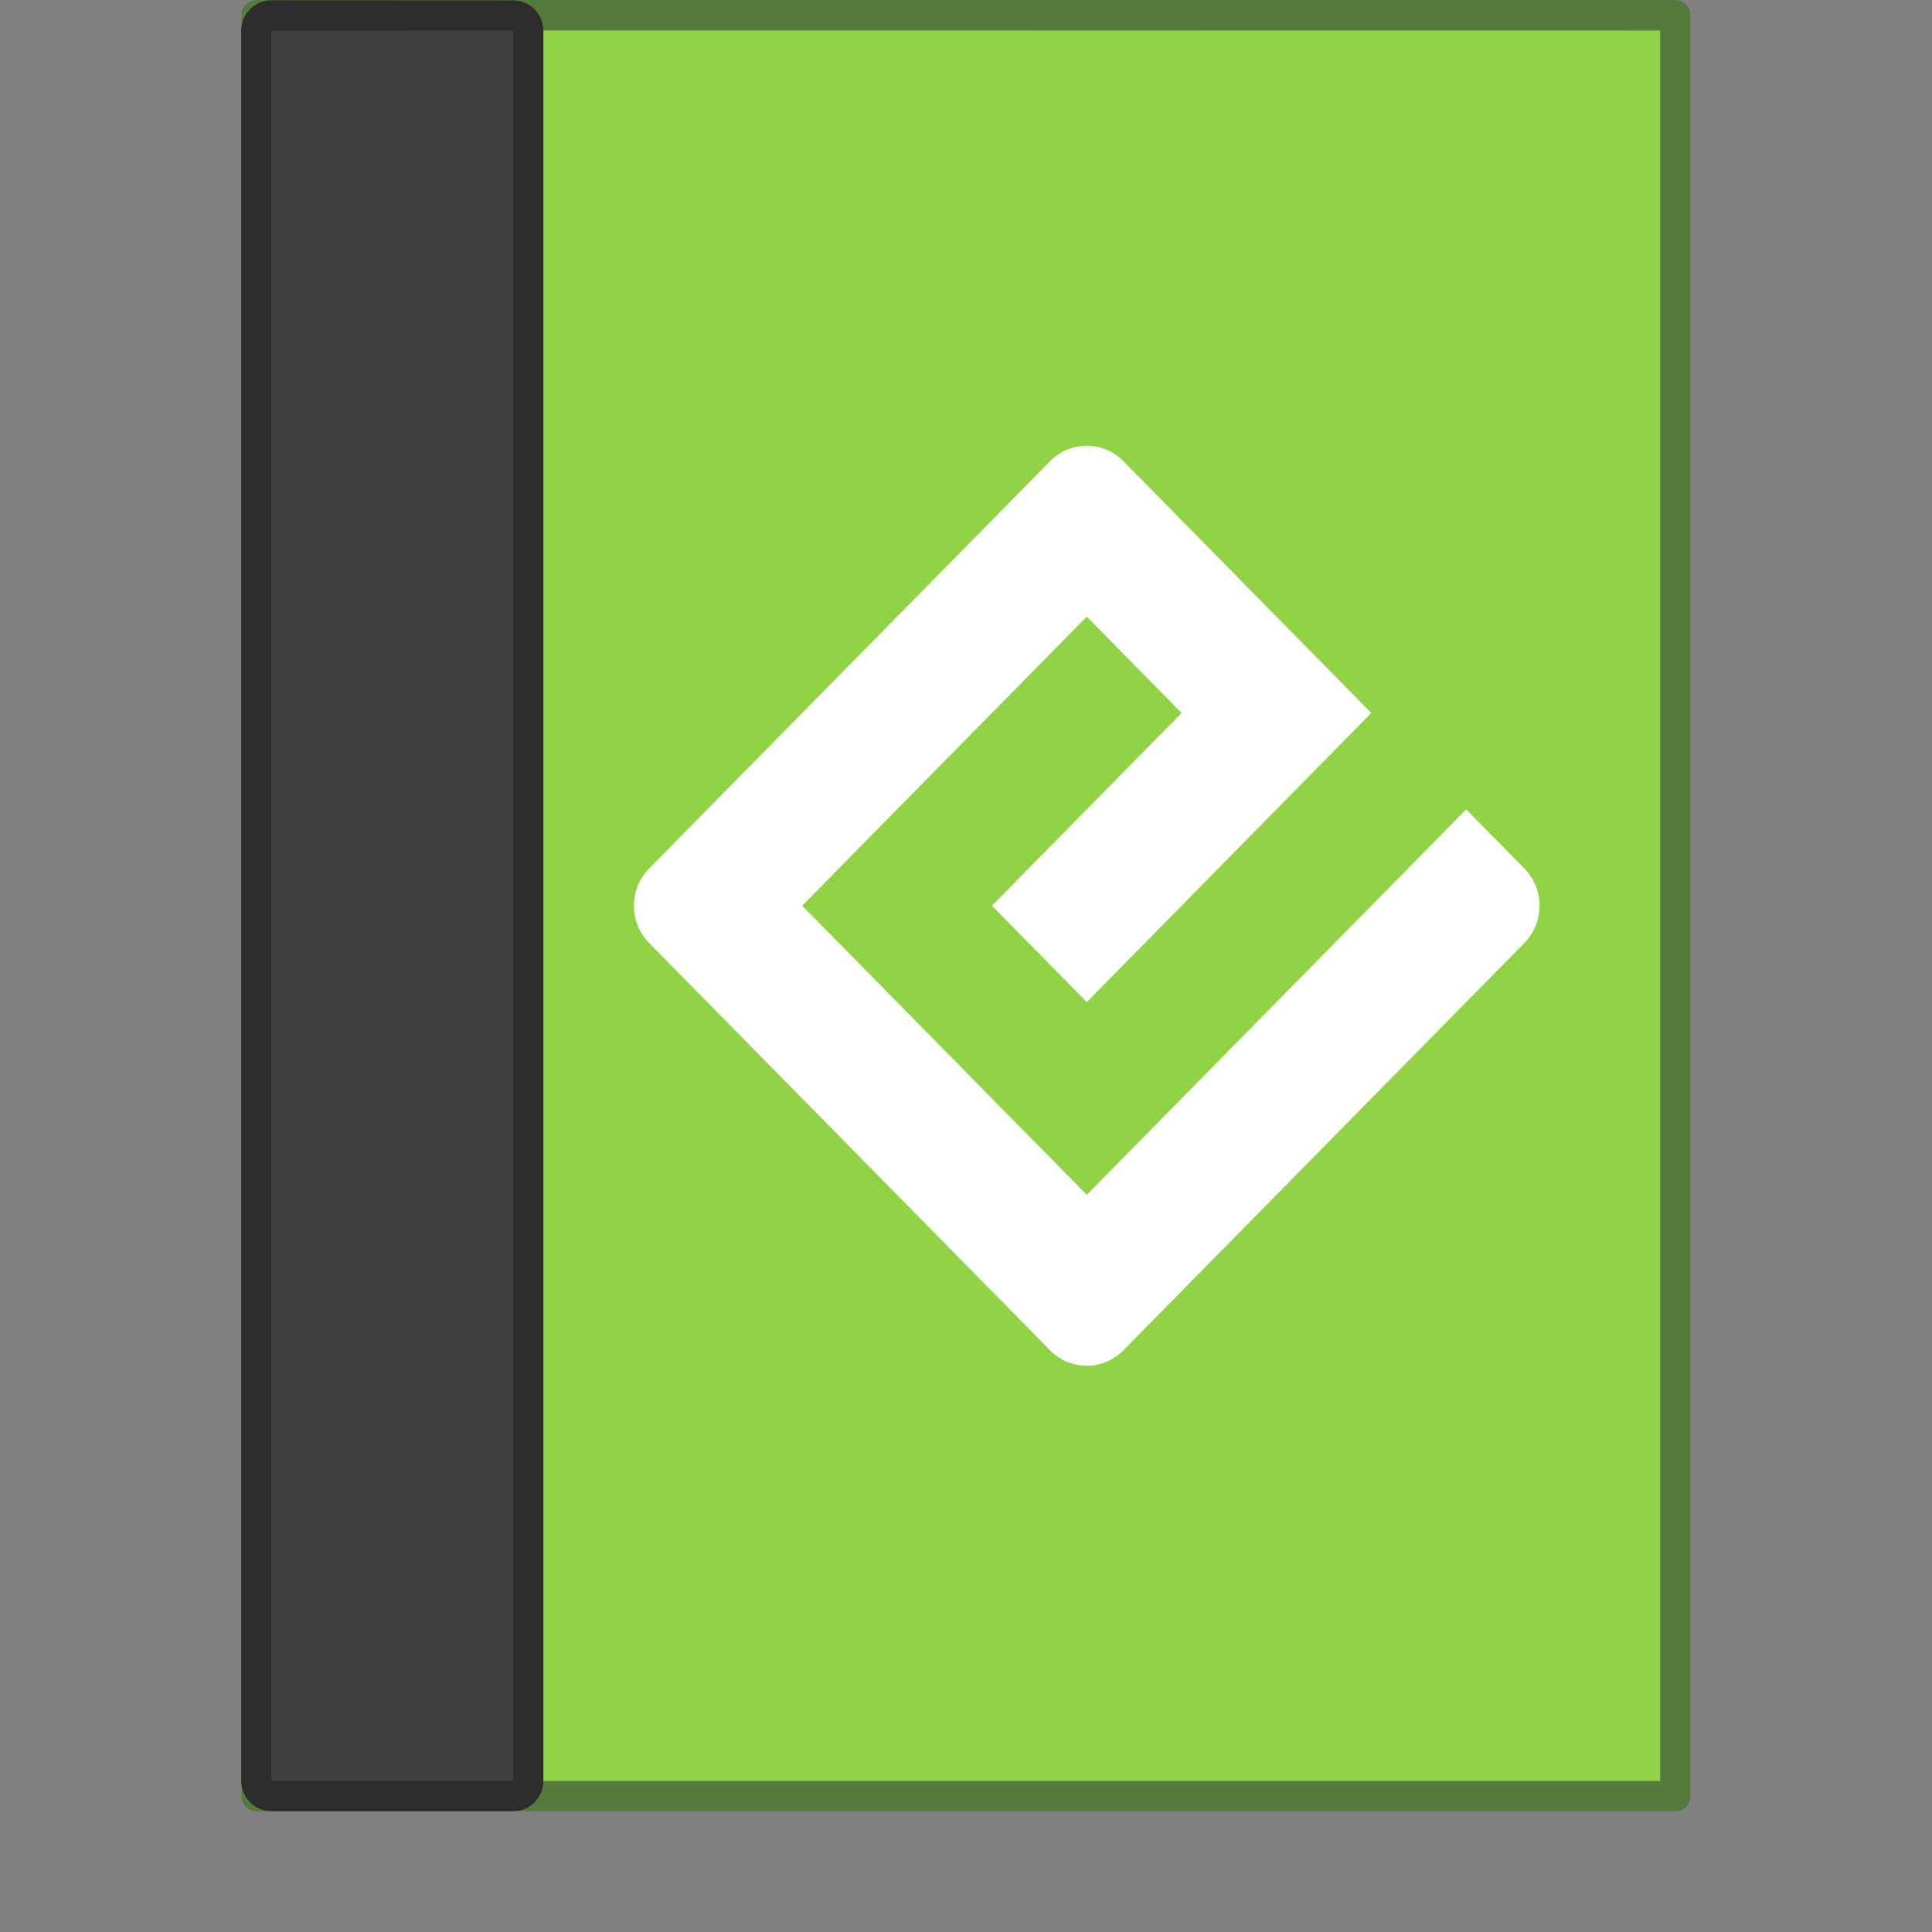 <?xml version="1.0" encoding="UTF-8" standalone="no"?>
<svg
   xmlns:dc="http://purl.org/dc/elements/1.1/"
   xmlns:cc="http://creativecommons.org/ns#"
   xmlns:rdf="http://www.w3.org/1999/02/22-rdf-syntax-ns#"
   xmlns:svg="http://www.w3.org/2000/svg"
   xmlns="http://www.w3.org/2000/svg"
   xmlns:xlink="http://www.w3.org/1999/xlink"
   xmlns:sodipodi="http://sodipodi.sourceforge.net/DTD/sodipodi-0.dtd"
   xmlns:inkscape="http://www.inkscape.org/namespaces/inkscape"
   version="1.1"
   id="svg4223"
   height="64px"
   width="64px"
   sodipodi:docname="application-epub+zip.svg"
   inkscape:version="0.92.4 (5da689c313, 2019-01-14)">
  <rect width="100%" height="100%" fill="#808080" stroke="none"/>
  <sodipodi:namedview
     pagecolor="#ffffff"
     bordercolor="#666666"
     borderopacity="1"
     objecttolerance="10"
     gridtolerance="10"
     guidetolerance="10"
     inkscape:pageopacity="0"
     inkscape:pageshadow="2"
     inkscape:window-width="1366"
     inkscape:window-height="713"
     id="namedview63"
     showgrid="true"
     inkscape:snap-bbox="true"
     inkscape:bbox-nodes="true"
     inkscape:snap-bbox-edge-midpoints="true"
     inkscape:zoom="3.6875"
     inkscape:cx="-4.9226643"
     inkscape:cy="25.510302"
     inkscape:window-x="0"
     inkscape:window-y="25"
     inkscape:window-maximized="1"
     inkscape:current-layer="svg4223">
    <inkscape:grid
       type="xygrid"
       id="grid1034" />
  </sodipodi:namedview>
  <defs
     id="defs4225">
    <linearGradient
       inkscape:collect="always"
       xlink:href="#linearGradient2490-6-6"
       id="linearGradient9715"
       gradientUnits="userSpaceOnUse"
       x1="30"
       y1="34.717"
       x2="30"
       y2="15.569" />
    <linearGradient
       id="linearGradient2490-6-6">
      <stop
         id="stop2492-1-04"
         style="stop-color:#791235;stop-opacity:1"
         offset="0" />
      <stop
         id="stop2494-0-8"
         style="stop-color:#dd3b27;stop-opacity:1"
         offset="1" />
    </linearGradient>
    <linearGradient
       inkscape:collect="always"
       xlink:href="#linearGradient3316-1"
       id="linearGradient9717"
       gradientUnits="userSpaceOnUse"
       x1="27.823"
       y1="14.364"
       x2="27.823"
       y2="34.008" />
    <linearGradient
       id="linearGradient3316-1">
      <stop
         id="stop3318-0"
         style="stop-color:#ffffff;stop-opacity:1;"
         offset="0" />
      <stop
         offset="0.091"
         style="stop-color:#ffffff;stop-opacity:0.235;"
         id="stop3320-8" />
      <stop
         id="stop3322-1"
         style="stop-color:#ffffff;stop-opacity:0.157;"
         offset="0.955" />
      <stop
         id="stop3324-6"
         style="stop-color:#ffffff;stop-opacity:0.392;"
         offset="1" />
    </linearGradient>
  </defs>
  <g
     transform="translate(1.5344882e-5,-988.362)"
     id="dkcndcd"
     inkscape:label="#g4141">
    <g
       transform="matrix(1.343,0,0,1.341,-0.228,988.192)"
       id="layer1-1-7-2"
       inkscape:label="Layer 1" />
    <rect
       ry="2.17285e-05"
       rx="2.17285e-05"
       y="988.362"
       x="0"
       height="64"
       width="64"
       id="rect4139-2"
       style="opacity:0.75;fill:none;fill-opacity:0.561;stroke:none;stroke-width:1;stroke-linecap:butt;stroke-linejoin:miter;stroke-miterlimit:4;stroke-dasharray:none;stroke-dashoffset:0;stroke-opacity:1" />
  </g>
  <path
     inkscape:connector-curvature="0"
     style="display:inline;fill:#90d344;fill-opacity:1;stroke:none;stroke-width:1.342;stroke-linecap:butt;stroke-linejoin:round;stroke-miterlimit:4;stroke-dasharray:none;stroke-dashoffset:0;stroke-opacity:0.425"
     id="path4160-6-88"
     d="m 8.991,1.009 c 10.543,0 46.01,0.004 46.01,0.004 l 5.4e-5,57.985 c 0,0 -30.674,0 -46.011,0 0,-19.33 0,-38.659 0,-57.989 z"
     sodipodi:nodetypes="ccccc" />
  <path
     inkscape:connector-curvature="0"
     style="display:inline;opacity:0.85;fill:none;fill-opacity:1;stroke:#4e7b31;stroke-width:1;stroke-linecap:butt;stroke-linejoin:round;stroke-miterlimit:4;stroke-dasharray:none;stroke-dashoffset:0;stroke-opacity:1"
     id="path4160-3-0-15"
     d="m 8.5,0.5 c 10.77,0 46.999,0.004 46.999,0.004 l 5.6e-5,58.997 c 0,0 -31.333,0 -46.999,0 0,-19.667 0,-39.334 0,-59.001 z"
     sodipodi:nodetypes="ccccc" />
  <path
     sodipodi:nodetypes="ccccc"
     d="m 8.991,1.009 c 1.835,0 8.009,0.004 8.009,0.004 L 17,58.998 c 0,0 -5.339,0 -8.009,0 0,-19.33 0,-38.659 0,-57.989 z"
     id="path1032"
     style="display:inline;fill:#3f3f3f;fill-opacity:1;stroke:#2c2c2c;stroke-width:2;stroke-linecap:butt;stroke-linejoin:round;stroke-miterlimit:4;stroke-dasharray:none;stroke-dashoffset:0;stroke-opacity:1;paint-order:markers stroke fill"
     inkscape:connector-curvature="0" />
  <g
     inkscape:label="Layer 1"
     id="layer1-5-46"
     transform="translate(0.995,6)"
     style="fill:#ffffff;fill-opacity:1">
    <g
       transform="translate(0.005,-3.9798056e-6)"
       id="layer1-2-15"
       inkscape:label="Layer 1"
       style="fill:#ffffff;fill-opacity:1">
      <g
         transform="translate(-0.009,-988.353)"
         id="layer1-9-94"
         inkscape:label="Layer 1"
         style="fill:#ffffff;fill-opacity:1">
        <g
           transform="matrix(1.343,0,0,1.341,-0.217,988.182)"
           id="layer1-1-24"
           inkscape:label="Layer 1"
           style="fill:#ffffff;fill-opacity:1" />
      </g>
      <g
         id="g3942-3-7"
         style="fill:#ffffff;fill-opacity:1" />
      <g
         transform="translate(7.5,8.5)"
         style="font-style:normal;font-variant:normal;font-weight:bold;font-stretch:normal;font-size:20px;line-height:125%;font-family:'Droid Sans';-inkscape-font-specification:'Droid Sans Bold';letter-spacing:0px;word-spacing:0px;fill:#ffffff;fill-opacity:1;stroke:url(#linearGradient9715)"
         id="text3042-53" />
      <g
         id="g3835-0"
         style="font-style:normal;font-variant:normal;font-weight:bold;font-stretch:normal;font-size:20px;line-height:125%;font-family:'Droid Sans';-inkscape-font-specification:'Droid Sans Bold';letter-spacing:0px;word-spacing:0px;fill:#ffffff;fill-opacity:1;stroke:url(#linearGradient9717);stroke-width:1.14;stroke-opacity:1"
         transform="matrix(0.877,0,0,0.878,11.109,11.663)" />
    </g>
  </g>
  <g
     id="layer1-4-44"
     inkscape:label="Layer 1"
     transform="translate(6.7204677e-5,-988.353)">
    <g
       transform="matrix(1.343,0,0,1.341,-0.217,988.182)"
       id="layer1-1-83-98"
       inkscape:label="Layer 1" />
  </g>
  <path
     style="fill:#ffffff;fill-opacity:1"
     d="m 36,39.58 -9.427,-9.577 9.427,-9.576 3.143,3.192 -6.285,6.384 3.142,3.192 9.427,-9.576 -8.212,-8.342 c -0.671,-0.682 -1.758,-0.682 -2.429,0 L 21.503,28.77 c -0.671,0.681 -0.671,1.786 0,2.468 l 13.282,13.493 c 0.671,0.682 1.759,0.682 2.429,0 L 50.497,31.238 c 0.671,-0.682 0.671,-1.787 0,-2.468 l -1.928,-1.958 z"
     id="path10"
     inkscape:connector-curvature="0" />
  <path
     inkscape:connector-curvature="0"
     style="display:inline;fill:#3f3f3f;fill-opacity:1;stroke:none;stroke-width:2;stroke-linecap:butt;stroke-linejoin:round;stroke-miterlimit:4;stroke-dasharray:none;stroke-dashoffset:0;stroke-opacity:1;paint-order:markers stroke fill"
     id="path1039"
     d="m 8.991,1.009 c 1.835,0 8.009,0.004 8.009,0.004 L 17,58.998 c 0,0 -5.339,0 -8.009,0 0,-19.33 0,-38.659 0,-57.989 z"
     sodipodi:nodetypes="ccccc" />
</svg>
